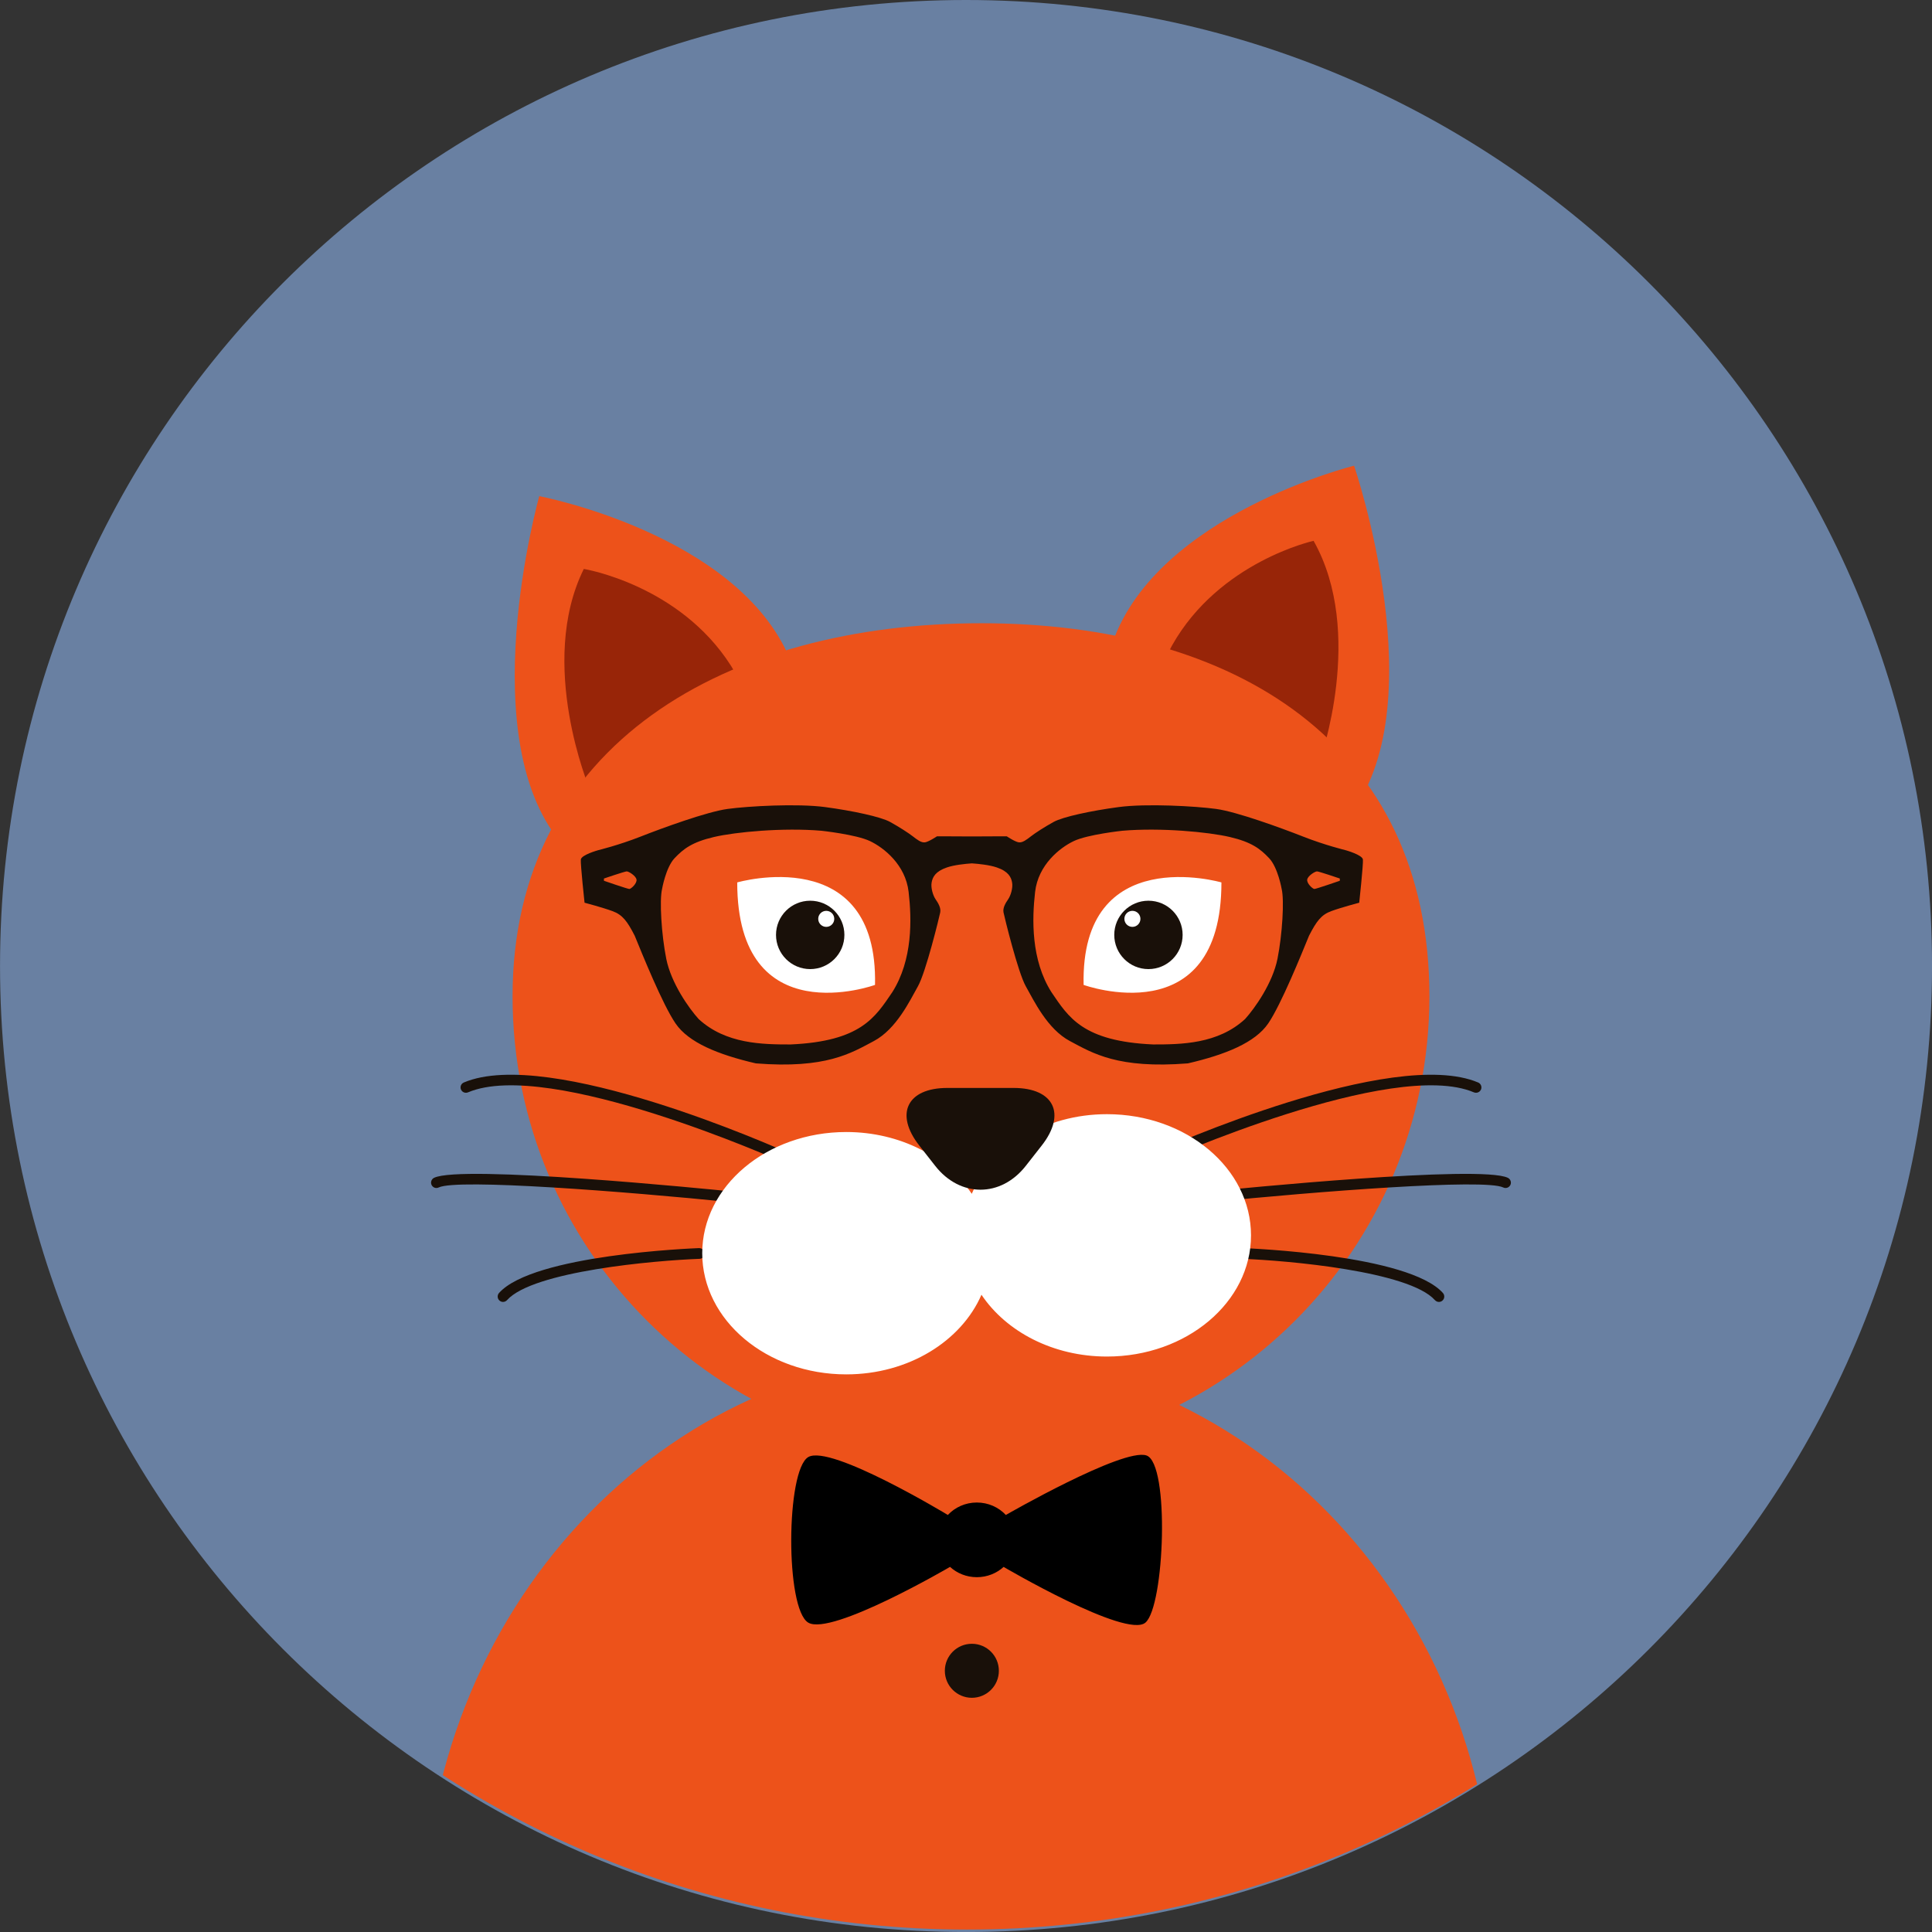 <?xml version="1.0" encoding="UTF-8" standalone="no"?>
<!-- Created with Inkscape (http://www.inkscape.org/) -->

<svg
   xmlns:dc="http://purl.org/dc/elements/1.1/"
   xmlns:cc="http://creativecommons.org/ns#"
   xmlns:rdf="http://www.w3.org/1999/02/22-rdf-syntax-ns#"
   xmlns:svg="http://www.w3.org/2000/svg"
   xmlns="http://www.w3.org/2000/svg"
   xmlns:sodipodi="http://sodipodi.sourceforge.net/DTD/sodipodi-0.dtd"
   xmlns:inkscape="http://www.inkscape.org/namespaces/inkscape"
   width="59.972mm"
   height="59.973mm"
   viewBox="0 0 59.972 59.973"
   version="1.1"
   id="svg4976"
   inkscape:version="0.92.3 (2405546, 2018-03-11)"
   sodipodi:docname="cat.svg">
  <rect x="0" y="0" width="59.972" height="59.973" fill="#333333" stroke="none"/>
  <defs
     id="defs4970">
    <clipPath
       clipPathUnits="userSpaceOnUse"
       id="clipPath4047">
      <path
         d="M 0,800 H 800 V 0 H 0 Z"
         id="path4045"
         inkscape:connector-curvature="0" />
    </clipPath>
    <clipPath
       clipPathUnits="userSpaceOnUse"
       id="clipPath4063">
      <path
         d="m 314.999,646.682 c 0,-46.945 38.055,-85.002 85,-85.002 v 0 c 46.945,0 85.001,38.057 85.001,85.002 v 0 c 0,46.943 -38.056,85 -85.001,85 v 0 c -46.945,0 -85,-38.057 -85,-85"
         id="path4061"
         inkscape:connector-curvature="0" />
    </clipPath>
    <clipPath
       clipPathUnits="userSpaceOnUse"
       id="clipPath4195">
      <path
         d="m 372.237,647.344 h 11.044 v -27.809 h -11.044 z"
         id="path4193"
         inkscape:connector-curvature="0" />
    </clipPath>
    <clipPath
       clipPathUnits="userSpaceOnUse"
       id="clipPath4199">
      <path
         d="m 372.237,619.535 h 11.044 v 27.809 h -11.044 z"
         id="path4197"
         inkscape:connector-curvature="0" />
    </clipPath>
    <clipPath
       clipPathUnits="userSpaceOnUse"
       id="clipPath4219">
      <path
         d="m 412.064,649.341 h 11.4 v -29.406 h -11.4 z"
         id="path4217"
         inkscape:connector-curvature="0" />
    </clipPath>
    <clipPath
       clipPathUnits="userSpaceOnUse"
       id="clipPath4223">
      <path
         d="m 412.064,619.935 h 11.399 v 29.407 h -11.399 z"
         id="path4221"
         inkscape:connector-curvature="0" />
    </clipPath>
    <clipPath
       clipPathUnits="userSpaceOnUse"
       id="clipPath4243">
      <path
         d="m 367.737,645.614 h 9.38 v -25.461 h -9.38 z"
         id="path4241"
         inkscape:connector-curvature="0" />
    </clipPath>
    <clipPath
       clipPathUnits="userSpaceOnUse"
       id="clipPath4247">
      <path
         d="m 367.737,620.153 h 9.38 v 25.461 h -9.38 z"
         id="path4245"
         inkscape:connector-curvature="0" />
    </clipPath>
    <clipPath
       clipPathUnits="userSpaceOnUse"
       id="clipPath4267">
      <path
         d="m 405.746,648.875 h 10.91 v -26.944 h -10.91 z"
         id="path4265"
         inkscape:connector-curvature="0" />
    </clipPath>
    <clipPath
       clipPathUnits="userSpaceOnUse"
       id="clipPath4271">
      <path
         d="m 405.746,621.931 h 10.91 v 26.944 h -10.91 z"
         id="path4269"
         inkscape:connector-curvature="0" />
    </clipPath>
    <clipPath
       clipPathUnits="userSpaceOnUse"
       id="clipPath4635">
      <path
         d="m 67.188,646.682 c 0,-46.945 38.054,-85.002 84.998,-85.002 v 0 c 46.946,0 85.002,38.057 85.002,85.002 v 0 c 0,46.943 -38.056,85 -85.002,85 v 0 c -46.944,0 -84.998,-38.057 -84.998,-85"
         id="path4633"
         inkscape:connector-curvature="0" />
    </clipPath>
    <clipPath
       clipPathUnits="userSpaceOnUse"
       id="clipPath4623">
      <path
         d="M 0,800 H 800 V 0 H 0 Z"
         id="path4621"
         inkscape:connector-curvature="0" />
    </clipPath>
    <clipPath
       clipPathUnits="userSpaceOnUse"
       id="clipPath4383">
      <path
         d="m 67.188,426.148 c 0,-46.945 38.054,-85.001 84.998,-85.001 v 0 c 46.946,0 85.002,38.056 85.002,85.001 v 0 c 0,46.944 -38.056,85.001 -85.002,85.001 v 0 c -46.944,0 -84.998,-38.057 -84.998,-85.001"
         id="path4381"
         inkscape:connector-curvature="0" />
    </clipPath>
  </defs>
  <sodipodi:namedview
     id="base"
     pagecolor="#ffffff"
     bordercolor="#666666"
     borderopacity="1.0"
     inkscape:pageopacity="0.0"
     inkscape:pageshadow="2"
     inkscape:zoom="0.98994949"
     inkscape:cx="540.23685"
     inkscape:cy="-3.9574962"
     inkscape:document-units="mm"
     inkscape:current-layer="layer1"
     showgrid="false"
     inkscape:window-width="2560"
     inkscape:window-height="1017"
     inkscape:window-x="-8"
     inkscape:window-y="-8"
     inkscape:window-maximized="1"
     fit-margin-top="0"
     fit-margin-left="0"
     fit-margin-right="0"
     fit-margin-bottom="0"
     inkscape:pagecheckerboard="false" />
  <g
     inkscape:label="Layer 1"
     inkscape:groupmode="layer"
     id="layer1"
     transform="translate(23.708,12.212)">
    <path
       d="m 36.265,17.774 c 0,-16.56 -13.425,-29.986 -29.986,-29.986 -16.561,0 -29.986,13.426 -29.986,29.986 0,16.561 13.425,29.987 29.986,29.987 16.561,0 29.986,-13.426 29.986,-29.987"
       style="fill:#6980a2;fill-opacity:1;fill-rule:nonzero;stroke:none;stroke-width:0.353"
       id="path3855"
       inkscape:connector-curvature="0" />
    <g
       transform="matrix(0.353,0,0,-0.353,-47.41,168.109)"
       id="g4377">
      <g
         id="g4379"
         clip-path="url(#clipPath4383)">
        <g
           id="g4385"
           transform="translate(165.003,454.392)">
          <path
             d="m 0,0 c 4.016,11.227 21.213,15.48 21.213,15.48 0,0 7.304,-21.356 -0.566,-30.95"
             style="fill:#ed521a;fill-opacity:1;fill-rule:nonzero;stroke:none"
             id="path4387"
             inkscape:connector-curvature="0" />
        </g>
        <g
           id="g4389"
           transform="translate(182.655,463.266)">
          <path
             d="M 0,0 C 0,0 -8.287,-1.822 -12.44,-9.19 -16.598,-16.561 0.556,-19.322 0.556,-19.322 0.556,-19.322 4.573,-8.095 0,0"
             style="fill:#982508;fill-opacity:1;fill-rule:nonzero;stroke:none"
             id="path4391"
             inkscape:connector-curvature="0" />
        </g>
        <g
           id="g4393"
           transform="translate(136.597,452.901)">
          <path
             d="m 0,0 c -4.631,10.991 -22.031,14.294 -22.031,14.294 0,0 -6.123,-21.725 2.259,-30.872"
             style="fill:#ed521a;fill-opacity:1;fill-rule:nonzero;stroke:none"
             id="path4395"
             inkscape:connector-curvature="0" />
        </g>
        <g
           id="g4397"
           transform="translate(118.482,460.794)">
          <path
             d="M 0,0 C 0,0 8.371,-1.364 12.929,-8.494 17.48,-15.625 0.506,-19.324 0.506,-19.324 0.506,-19.324 -4.119,-8.334 0,0"
             style="fill:#982508;fill-opacity:1;fill-rule:nonzero;stroke:none"
             id="path4399"
             inkscape:connector-curvature="0" />
        </g>
        <g
           id="g4401"
           transform="translate(151.459,391.75)">
          <path
             d="M 0,0 C -26.006,0 -47.092,-22.656 -47.092,-50.604 H 47.095 C 47.095,-22.656 26.012,0 0,0"
             style="fill:#ed521a;fill-opacity:1;fill-rule:nonzero;stroke:none"
             id="path4403"
             inkscape:connector-curvature="0" />
        </g>
        <g
           id="g4405"
           transform="translate(112.217,423.204)">
          <path
             d="m 0,0 c 0,-22.264 18.047,-40.312 40.312,-40.312 22.264,0 40.312,18.048 40.312,40.312 0,22.263 -17.135,32.815 -39.401,32.815 C 18.959,32.815 0,22.263 0,0"
             style="fill:#ed521a;fill-opacity:1;fill-rule:nonzero;stroke:none"
             id="path4407"
             inkscape:connector-curvature="0" />
        </g>
        <g
           id="g4409"
           transform="translate(167.956,382.838)">
          <path
             d="m 0,0 c -2.066,0.686 -12.362,-5.234 -12.362,-5.234 -0.627,0.671 -1.536,1.095 -2.55,1.095 -1.014,0 -1.922,-0.424 -2.55,-1.095 0,0 -10.313,6.244 -12.274,5.092 -1.961,-1.151 -2.032,-13.354 0,-14.559 2.03,-1.203 12.467,4.902 12.467,4.902 0.613,-0.56 1.442,-0.906 2.357,-0.906 0.915,0 1.743,0.346 2.356,0.904 0,0 10.782,-6.33 12.468,-4.9 C 1.597,-13.27 2.067,-0.686 0,0"
             style="fill:#000000;fill-opacity:1;fill-rule:nonzero;stroke:none"
             id="path4411"
             inkscape:connector-curvature="0" />
        </g>
        <g
           id="g4413"
           transform="translate(154.981,363.902)">
          <path
             d="m 0,0 c 0,1.313 -1.064,2.375 -2.374,2.375 -1.313,0 -2.377,-1.062 -2.377,-2.375 0,-1.313 1.064,-2.375 2.377,-2.375 C -1.064,-2.375 0,-1.313 0,0"
             style="fill:#191009;fill-opacity:1;fill-rule:nonzero;stroke:none"
             id="path4415"
             inkscape:connector-curvature="0" />
        </g>
        <g
           id="g4417"
           transform="translate(131.973,433.228)">
          <path
             d="M 0,0 C 0,0 12.398,3.594 12.117,-9.012 12.117,-9.012 0,-13.413 0,0"
             style="fill:#ffffff;fill-opacity:1;fill-rule:nonzero;stroke:none"
             id="path4419"
             inkscape:connector-curvature="0" />
        </g>
        <g
           id="g4421"
           transform="translate(141.397,428.613)">
          <path
             d="m 0,0 c 0,-1.661 -1.345,-3.007 -3.007,-3.007 -1.66,0 -3.006,1.346 -3.006,3.007 0,1.66 1.346,3.006 3.006,3.006 C -1.345,3.006 0,1.66 0,0"
             style="fill:#191009;fill-opacity:1;fill-rule:nonzero;stroke:none"
             id="path4423"
             inkscape:connector-curvature="0" />
        </g>
        <g
           id="g4425"
           transform="translate(140.506,430.024)">
          <path
             d="m 0,0 c 0,-0.39 -0.314,-0.706 -0.705,-0.706 -0.388,0 -0.705,0.316 -0.705,0.706 0,0.389 0.317,0.705 0.705,0.705 C -0.314,0.705 0,0.389 0,0"
             style="fill:#ffffff;fill-opacity:1;fill-rule:nonzero;stroke:none"
             id="path4427"
             inkscape:connector-curvature="0" />
        </g>
        <g
           id="g4429"
           transform="translate(174.552,433.228)">
          <path
             d="M 0,0 C 0,0 -12.399,3.594 -12.119,-9.012 -12.119,-9.012 0,-13.413 0,0"
             style="fill:#ffffff;fill-opacity:1;fill-rule:nonzero;stroke:none"
             id="path4431"
             inkscape:connector-curvature="0" />
        </g>
        <g
           id="g4433"
           transform="translate(165.128,428.613)">
          <path
             d="m 0,0 c 0,-1.661 1.345,-3.007 3.006,-3.007 1.661,0 3.006,1.346 3.006,3.007 0,1.66 -1.345,3.006 -3.006,3.006 C 1.345,3.006 0,1.66 0,0"
             style="fill:#191009;fill-opacity:1;fill-rule:nonzero;stroke:none"
             id="path4435"
             inkscape:connector-curvature="0" />
        </g>
        <g
           id="g4437"
           transform="translate(166.018,430.024)">
          <path
             d="m 0,0 c 0,-0.39 0.316,-0.706 0.706,-0.706 0.389,0 0.705,0.316 0.705,0.706 0,0.389 -0.316,0.705 -0.705,0.705 C 0.316,0.705 0,0.389 0,0"
             style="fill:#ffffff;fill-opacity:1;fill-rule:nonzero;stroke:none"
             id="path4439"
             inkscape:connector-curvature="0" />
        </g>
        <g
           id="g4441"
           transform="translate(168.885,408.583)">
          <path
             d="m 0,0 c -0.18,0 -0.354,0.101 -0.432,0.278 -0.109,0.238 0,0.517 0.238,0.622 0.849,0.382 20.906,9.332 28.436,6.151 0.239,-0.101 0.35,-0.377 0.25,-0.616 C 28.388,6.196 28.116,6.086 27.87,6.184 20.722,9.216 0.397,0.134 0.193,0.042 0.127,0.012 0.063,0 0,0"
             style="fill:#191009;fill-opacity:1;fill-rule:nonzero;stroke:none"
             id="path4443"
             inkscape:connector-curvature="0" />
        </g>
        <g
           id="g4445"
           transform="translate(173.508,405.101)">
          <path
             d="M 0,0 C -0.24,0 -0.446,0.183 -0.471,0.425 -0.499,0.682 -0.306,0.916 -0.048,0.939 2.389,1.188 23.827,3.316 26.23,2.152 26.465,2.036 26.565,1.756 26.453,1.523 26.339,1.29 26.061,1.187 25.822,1.304 24.184,2.094 9.513,0.957 0.046,0.002 0.03,0 0.01,0 0,0"
             style="fill:#191009;fill-opacity:1;fill-rule:nonzero;stroke:none"
             id="path4447"
             inkscape:connector-curvature="0" />
        </g>
        <g
           id="g4449"
           transform="translate(193.675,396.338)">
          <path
             d="m 0,0 c -0.126,0 -0.255,0.055 -0.349,0.158 -2.278,2.551 -12.998,3.487 -16.93,3.632 -0.265,0.009 -0.468,0.23 -0.457,0.488 0.008,0.262 0.232,0.44 0.487,0.456 C -16.655,4.711 -2.658,4.158 0.354,0.787 0.525,0.592 0.511,0.294 0.316,0.121 0.228,0.04 0.115,0 0,0"
             style="fill:#191009;fill-opacity:1;fill-rule:nonzero;stroke:none"
             id="path4451"
             inkscape:connector-curvature="0" />
        </g>
        <g
           id="g4453"
           transform="translate(136.174,408.583)">
          <path
             d="M 0,0 C 0.178,0 0.353,0.101 0.428,0.278 0.537,0.516 0.43,0.795 0.195,0.9 c -0.857,0.382 -20.909,9.332 -28.438,6.151 -0.238,-0.101 -0.353,-0.377 -0.249,-0.616 0.1,-0.239 0.374,-0.349 0.617,-0.251 7.154,3.032 27.476,-6.05 27.682,-6.142 C -0.131,0.012 -0.066,0 0,0"
             style="fill:#191009;fill-opacity:1;fill-rule:nonzero;stroke:none"
             id="path4455"
             inkscape:connector-curvature="0" />
        </g>
        <g
           id="g4457"
           transform="translate(131.549,405.101)">
          <path
             d="M 0,0 C 0.24,0 0.444,0.183 0.471,0.425 0.496,0.682 0.308,0.916 0.048,0.939 -2.389,1.188 -23.829,3.316 -26.232,2.152 -26.466,2.038 -26.564,1.756 -26.453,1.523 -26.34,1.29 -26.063,1.187 -25.824,1.304 -24.185,2.094 -9.51,0.957 -0.045,0.002 -0.03,0 -0.015,0 0,0"
             style="fill:#191009;fill-opacity:1;fill-rule:nonzero;stroke:none"
             id="path4459"
             inkscape:connector-curvature="0" />
        </g>
        <g
           id="g4461"
           transform="translate(111.377,396.338)">
          <path
             d="M 0,0 C 0.132,0 0.261,0.055 0.354,0.158 2.634,2.709 13.353,3.645 17.286,3.79 17.548,3.799 17.75,4.02 17.741,4.278 17.73,4.54 17.509,4.718 17.254,4.734 16.656,4.711 2.66,4.158 -0.349,0.787 -0.522,0.592 -0.506,0.294 -0.311,0.121 -0.222,0.04 -0.109,0 0,0"
             style="fill:#191009;fill-opacity:1;fill-rule:nonzero;stroke:none"
             id="path4463"
             inkscape:connector-curvature="0" />
        </g>
        <g
           id="g4465"
           transform="translate(164.485,412.848)">
          <path
             d="m 0,0 c -5.469,0 -10.113,-2.919 -11.888,-7.002 -2.17,3.241 -6.296,5.433 -11.034,5.433 -6.995,0 -12.667,-4.77 -12.667,-10.657 0,-5.885 5.672,-10.655 12.667,-10.655 5.468,0 10.111,2.92 11.888,7.002 2.17,-3.242 6.295,-5.434 11.034,-5.434 6.994,0 12.668,4.772 12.668,10.657 C 12.668,-4.771 6.994,0 0,0"
             style="fill:#ffffff;fill-opacity:1;fill-rule:nonzero;stroke:none"
             id="path4467"
             inkscape:connector-curvature="0" />
        </g>
        <g
           id="g4469"
           transform="translate(156.28,415.155)">
          <path
             d="m 0,0 c 3.544,0 4.654,-2.284 2.464,-5.071 l -1.4,-1.786 c -2.188,-2.789 -5.77,-2.789 -7.958,0 l -1.4,1.786 C -10.483,-2.284 -9.373,0 -5.83,0 Z"
             style="fill:#191009;fill-opacity:1;fill-rule:nonzero;stroke:none"
             id="path4471"
             inkscape:connector-curvature="0" />
        </g>
        <g
           id="g4473"
           transform="translate(184.962,433.373)">
          <path
             d="m 0,0 c 0,0 -2.083,-0.721 -2.234,-0.721 -0.154,0 -0.704,0.506 -0.629,0.842 0.077,0.337 0.689,0.704 0.858,0.704 C -1.837,0.825 0,0.198 0,0.198 Z m -5.48,-6.861 c -0.43,-2.142 -1.991,-4.348 -2.85,-5.297 -2.389,-2.205 -5.632,-2.236 -8.083,-2.236 -6.187,0.276 -7.441,2.389 -8.943,4.594 -1.805,2.848 -1.713,6.431 -1.439,8.819 0.275,2.388 2.175,3.888 3.4,4.471 1.224,0.583 4.278,0.909 4.278,0.909 3.368,0.285 7.532,-0.103 9.451,-0.552 1.919,-0.45 2.675,-1.042 3.447,-1.858 0.778,-0.817 1.106,-2.71 1.106,-2.71 0.239,-0.979 0.06,-3.996 -0.367,-6.14 M -39.355,-9.8 c -1.501,-2.205 -2.755,-4.318 -8.941,-4.594 -2.452,0 -5.696,0.031 -8.085,2.236 -0.859,0.949 -2.418,3.155 -2.848,5.297 -0.429,2.144 -0.606,5.161 -0.368,6.14 0,0 0.327,1.893 1.102,2.71 0.776,0.816 1.532,1.408 3.451,1.858 1.919,0.449 6.083,0.837 9.451,0.552 0,0 3.054,-0.326 4.278,-0.909 1.225,-0.583 3.126,-2.083 3.398,-4.471 0.279,-2.388 0.368,-5.971 -1.438,-8.819 m -23.121,9.079 C -62.628,-0.721 -64.71,0 -64.71,0 v 0.198 c 0,0 1.836,0.627 2.006,0.627 0.167,0 0.779,-0.367 0.856,-0.704 0.076,-0.336 -0.475,-0.842 -0.628,-0.842 M 2.031,1.867 c -0.04,0.408 -1.509,0.818 -1.509,0.818 0,0 -1.839,0.447 -3.757,1.204 -1.92,0.755 -5.839,2.183 -7.636,2.427 -1.796,0.246 -6.124,0.491 -8.572,0.165 -2.453,-0.328 -4.904,-0.857 -5.719,-1.306 -0.815,-0.449 -1.633,-0.981 -1.999,-1.267 -0.368,-0.287 -0.735,-0.572 -1.063,-0.53 -0.328,0.04 -1.06,0.53 -1.06,0.53 0,0 -1.942,0 -3.071,-0.011 -1.129,0.011 -3.071,0.011 -3.071,0.011 0,0 -0.733,-0.49 -1.06,-0.53 -0.329,-0.042 -0.693,0.243 -1.063,0.53 -0.368,0.286 -1.184,0.818 -2,1.267 -0.816,0.449 -3.265,0.978 -5.718,1.306 -2.449,0.326 -6.777,0.081 -8.573,-0.165 -1.795,-0.244 -5.718,-1.672 -7.635,-2.427 -1.919,-0.757 -3.755,-1.204 -3.755,-1.204 0,0 -1.472,-0.41 -1.511,-0.818 -0.041,-0.409 0.326,-3.796 0.326,-3.796 0,0 1.552,-0.409 2.449,-0.737 0.898,-0.326 1.308,-0.897 1.961,-2.164 0.652,-1.592 2.447,-6.043 3.593,-7.717 1.141,-1.673 3.714,-2.734 7.062,-3.511 6.169,-0.489 8.371,0.899 10.371,1.961 2.001,1.06 3.187,3.593 3.88,4.816 0.694,1.226 1.877,6.084 1.96,6.494 0.081,0.408 -0.184,0.836 -0.408,1.162 -0.225,0.327 -0.431,1 -0.347,1.471 0.081,0.468 0.326,0.979 1.345,1.326 0.648,0.222 1.591,0.317 2.194,0.359 0.605,-0.042 1.544,-0.137 2.193,-0.359 1.02,-0.347 1.264,-0.858 1.345,-1.326 0.084,-0.471 -0.121,-1.144 -0.346,-1.471 -0.224,-0.326 -0.489,-0.754 -0.408,-1.162 0.083,-0.41 1.267,-5.268 1.959,-6.494 0.695,-1.223 1.88,-3.756 3.881,-4.816 2,-1.062 4.205,-2.45 10.37,-1.961 3.348,0.777 5.922,1.838 7.065,3.511 1.141,1.674 2.938,6.125 3.59,7.717 0.655,1.267 1.062,1.838 1.961,2.164 0.898,0.328 2.452,0.737 2.452,0.737 0,0 0.365,3.387 0.324,3.796"
             style="fill:#191009;fill-opacity:1;fill-rule:nonzero;stroke:none"
             id="path4475"
             inkscape:connector-curvature="0" />
        </g>
      </g>
    </g>
  </g>
</svg>
